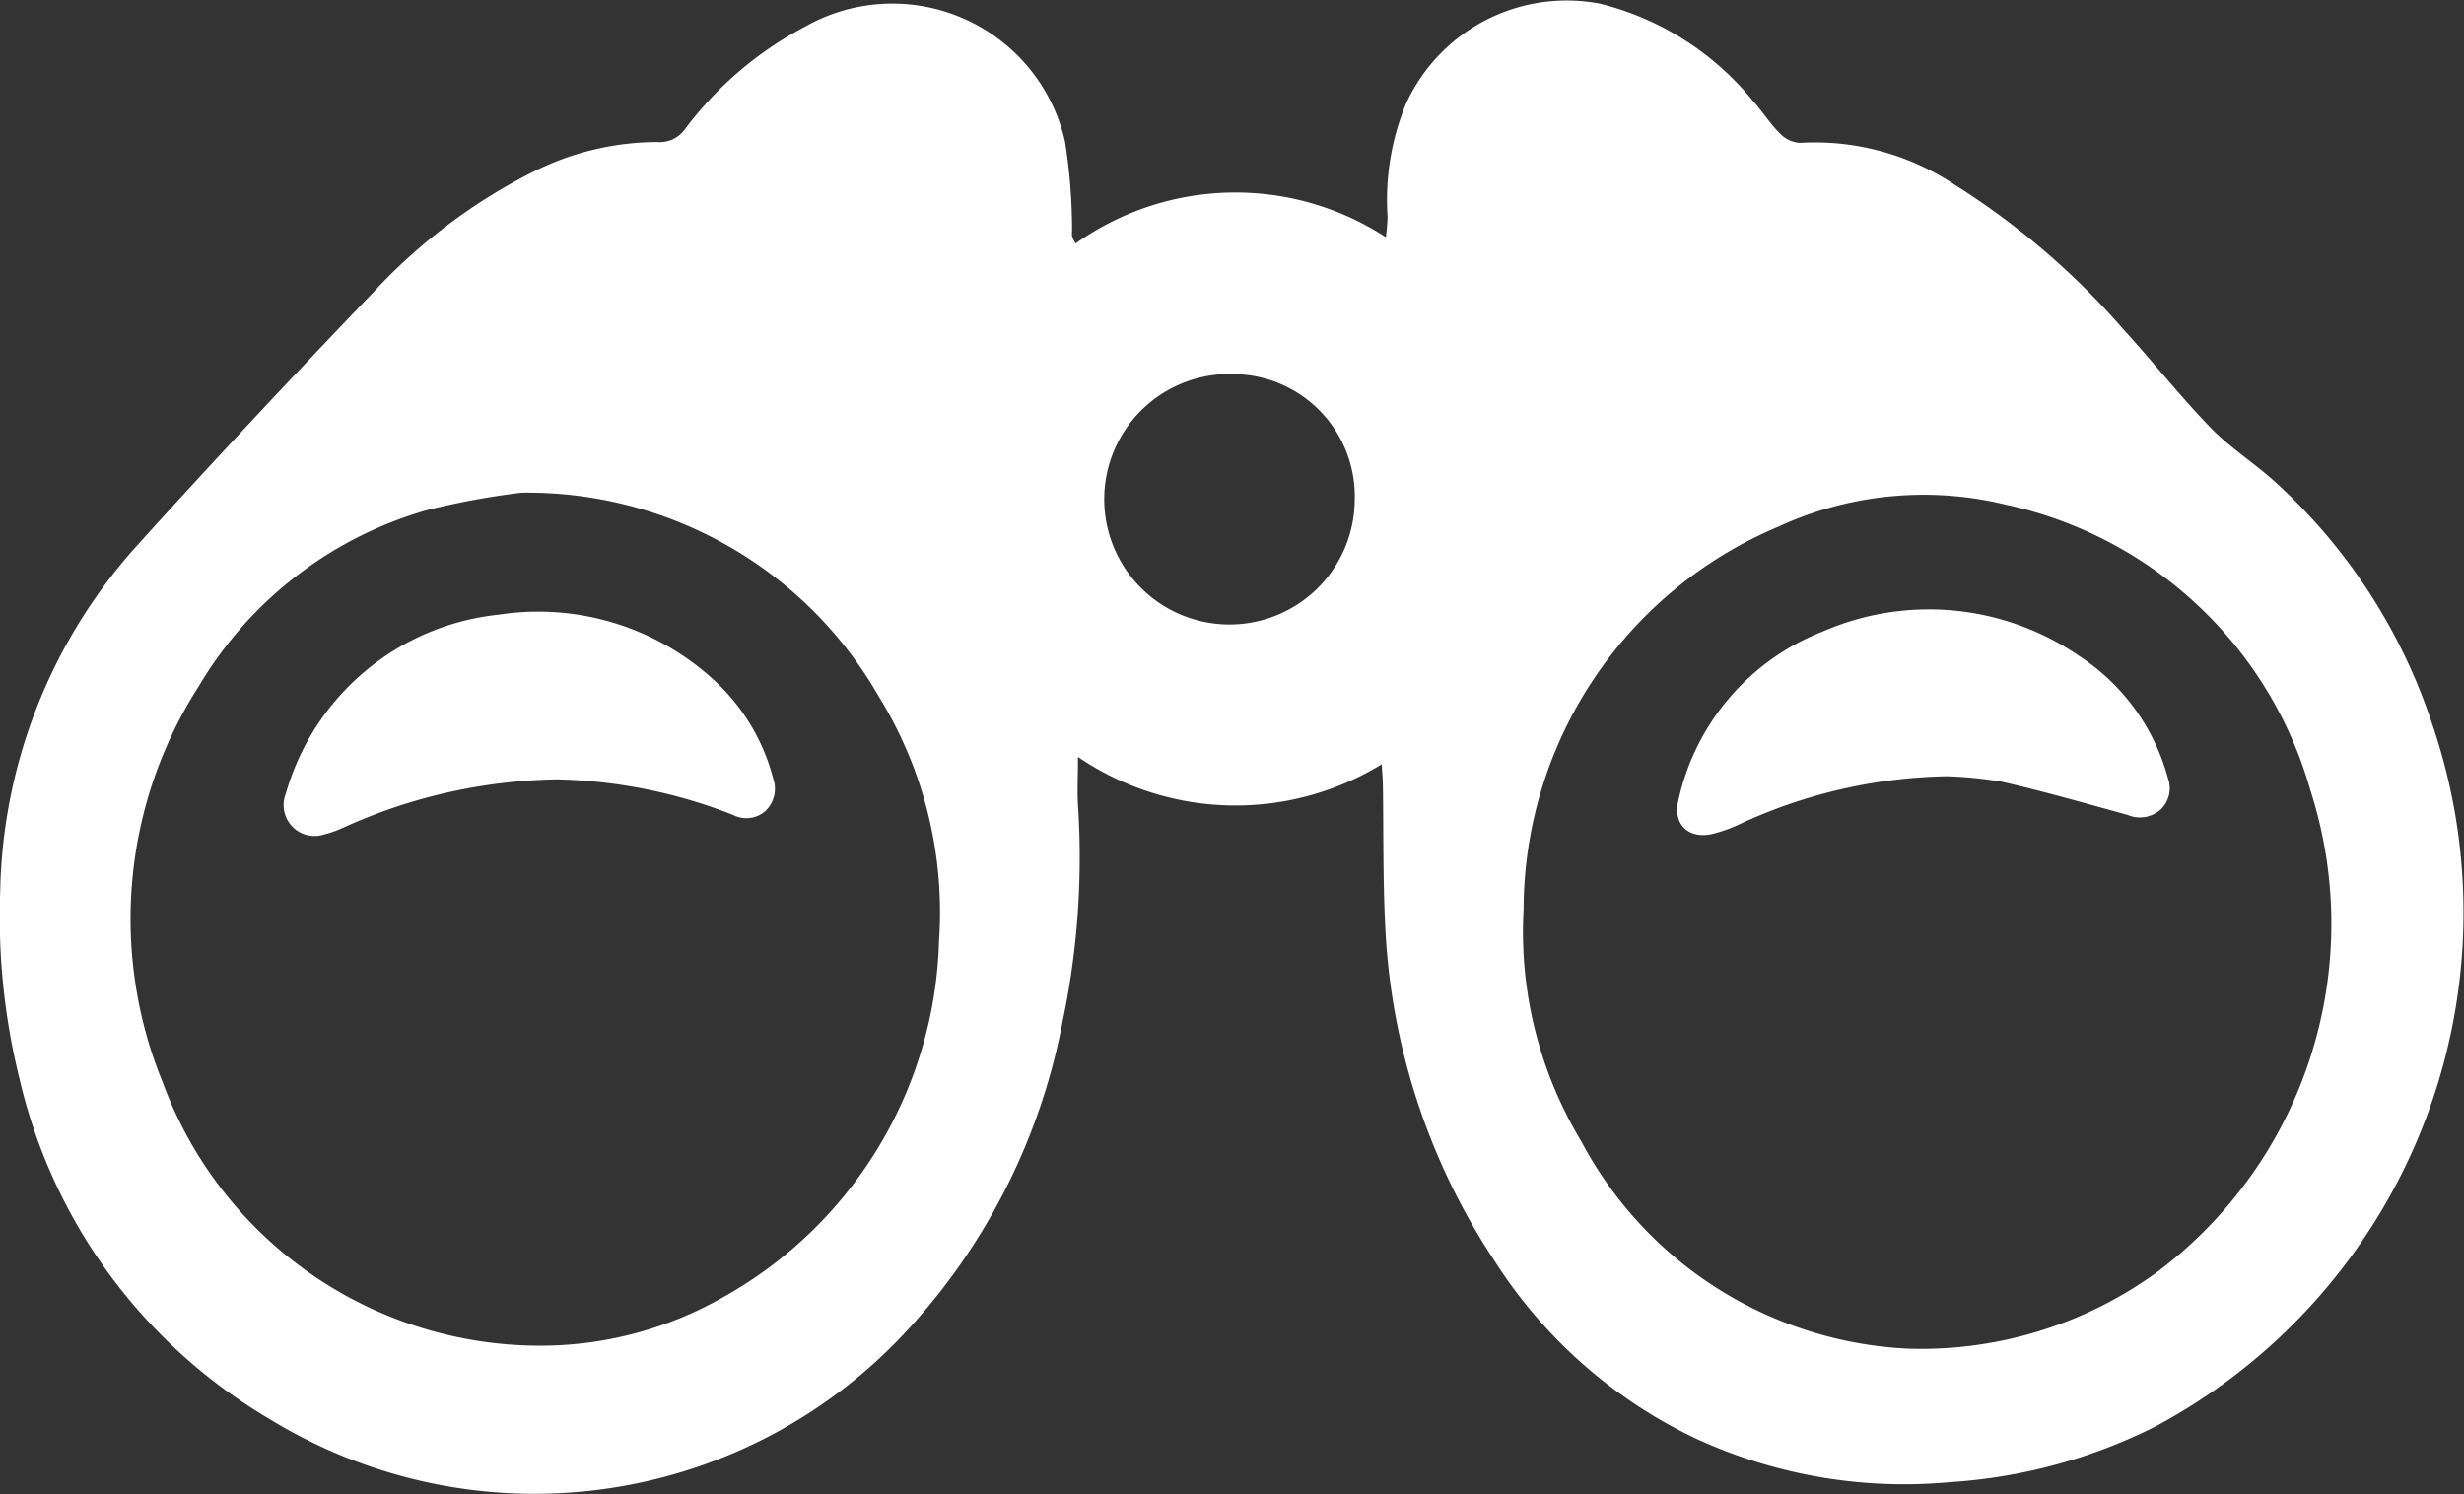 <svg xmlns="http://www.w3.org/2000/svg" width="52.216" height="31.668" viewBox="0 0 52.216 31.668"><rect x="0" y="0" width="52.216" height="31.668" fill="#333333" stroke="none"/><defs><style>.a{fill:#fff;}</style></defs><g transform="translate(-149.12 -65.44)"><path class="a" d="M178.4,81.638a5.925,5.925,0,0,1-6.436-.156c0,.407-.018.716,0,1.023a16.79,16.79,0,0,1-.321,4.558,13.283,13.283,0,0,1-3.4,6.683,10.737,10.737,0,0,1-13.394,1.779,11.344,11.344,0,0,1-5.315-7.216,14.288,14.288,0,0,1-.41-3.962,11.248,11.248,0,0,1,2.851-7.29c1.66-1.841,3.357-3.649,5.072-5.439a11.9,11.9,0,0,1,3.3-2.5,5.881,5.881,0,0,1,2.707-.668.651.651,0,0,0,.582-.273A7.6,7.6,0,0,1,166.189,66a3.75,3.75,0,0,1,5.5,2.438,12.056,12.056,0,0,1,.15,1.846c0,.054-.006.109,0,.163a.782.782,0,0,0,.075.153,5.843,5.843,0,0,1,6.574-.133,4.26,4.26,0,0,0,.037-.427,5.345,5.345,0,0,1,.39-2.4,3.743,3.743,0,0,1,4.123-2.12,6.068,6.068,0,0,1,3.228,2.057c.2.22.356.473.564.681a.644.644,0,0,0,.428.21,5.338,5.338,0,0,1,3.293.893A16.034,16.034,0,0,1,194.1,72.4c.634.692,1.216,1.434,1.869,2.108.407.42.915.74,1.352,1.134a12,12,0,0,1,3.337,5.132,12.351,12.351,0,0,1-5.874,14.905,11.248,11.248,0,0,1-4.33,1.173,10.527,10.527,0,0,1-5.387-.919,10.294,10.294,0,0,1-4.271-3.764A14,14,0,0,1,178.472,85c-.047-.97-.032-1.943-.046-2.915C178.423,81.959,178.414,81.833,178.4,81.638Zm11.14,12.385a8.5,8.5,0,0,0,5.312-1.637A9.226,9.226,0,0,0,198.084,82.2a8.592,8.592,0,0,0-6.458-6.064,7.348,7.348,0,0,0-4.834.473,8.816,8.816,0,0,0-5.384,8.1,8.585,8.585,0,0,0,1.223,4.922A8.278,8.278,0,0,0,189.545,94.023Zm-29.37-18.141a16.4,16.4,0,0,0-2.007.371,8.258,8.258,0,0,0-4.819,3.712,9.14,9.14,0,0,0-.777,8.412,8.524,8.524,0,0,0,8.314,5.578,7.823,7.823,0,0,0,3.524-1,8.927,8.927,0,0,0,4.614-7.572,8.71,8.71,0,0,0-1.287-5.2A8.583,8.583,0,0,0,160.175,75.882Zm15.165-2.51a2.654,2.654,0,1,0,2.493,2.7A2.592,2.592,0,0,0,175.34,73.371Z" transform="translate(0 0)"/><path class="a" d="M333.086,133.736a10.846,10.846,0,0,0-4.36,1,3.052,3.052,0,0,1-.612.223c-.51.117-.846-.215-.718-.717a4.987,4.987,0,0,1,3.048-3.57,5.631,5.631,0,0,1,5.437.51,4.484,4.484,0,0,1,1.887,2.591.624.624,0,0,1-.151.666.659.659,0,0,1-.7.117c-.881-.242-1.76-.494-2.65-.7A8.347,8.347,0,0,0,333.086,133.736Z" transform="translate(-142.707 -51.844)"/><path class="a" d="M185.09,134.062a11.348,11.348,0,0,0-4.542,1.025,2.336,2.336,0,0,1-.4.142.655.655,0,0,1-.813-.867,5.254,5.254,0,0,1,4.512-3.791,5.508,5.508,0,0,1,4.548,1.375,4.293,4.293,0,0,1,1.268,2.1.648.648,0,0,1-.175.694.61.61,0,0,1-.675.076A10.8,10.8,0,0,0,185.09,134.062Z" transform="translate(-24.157 -52.104)"/></g></svg>